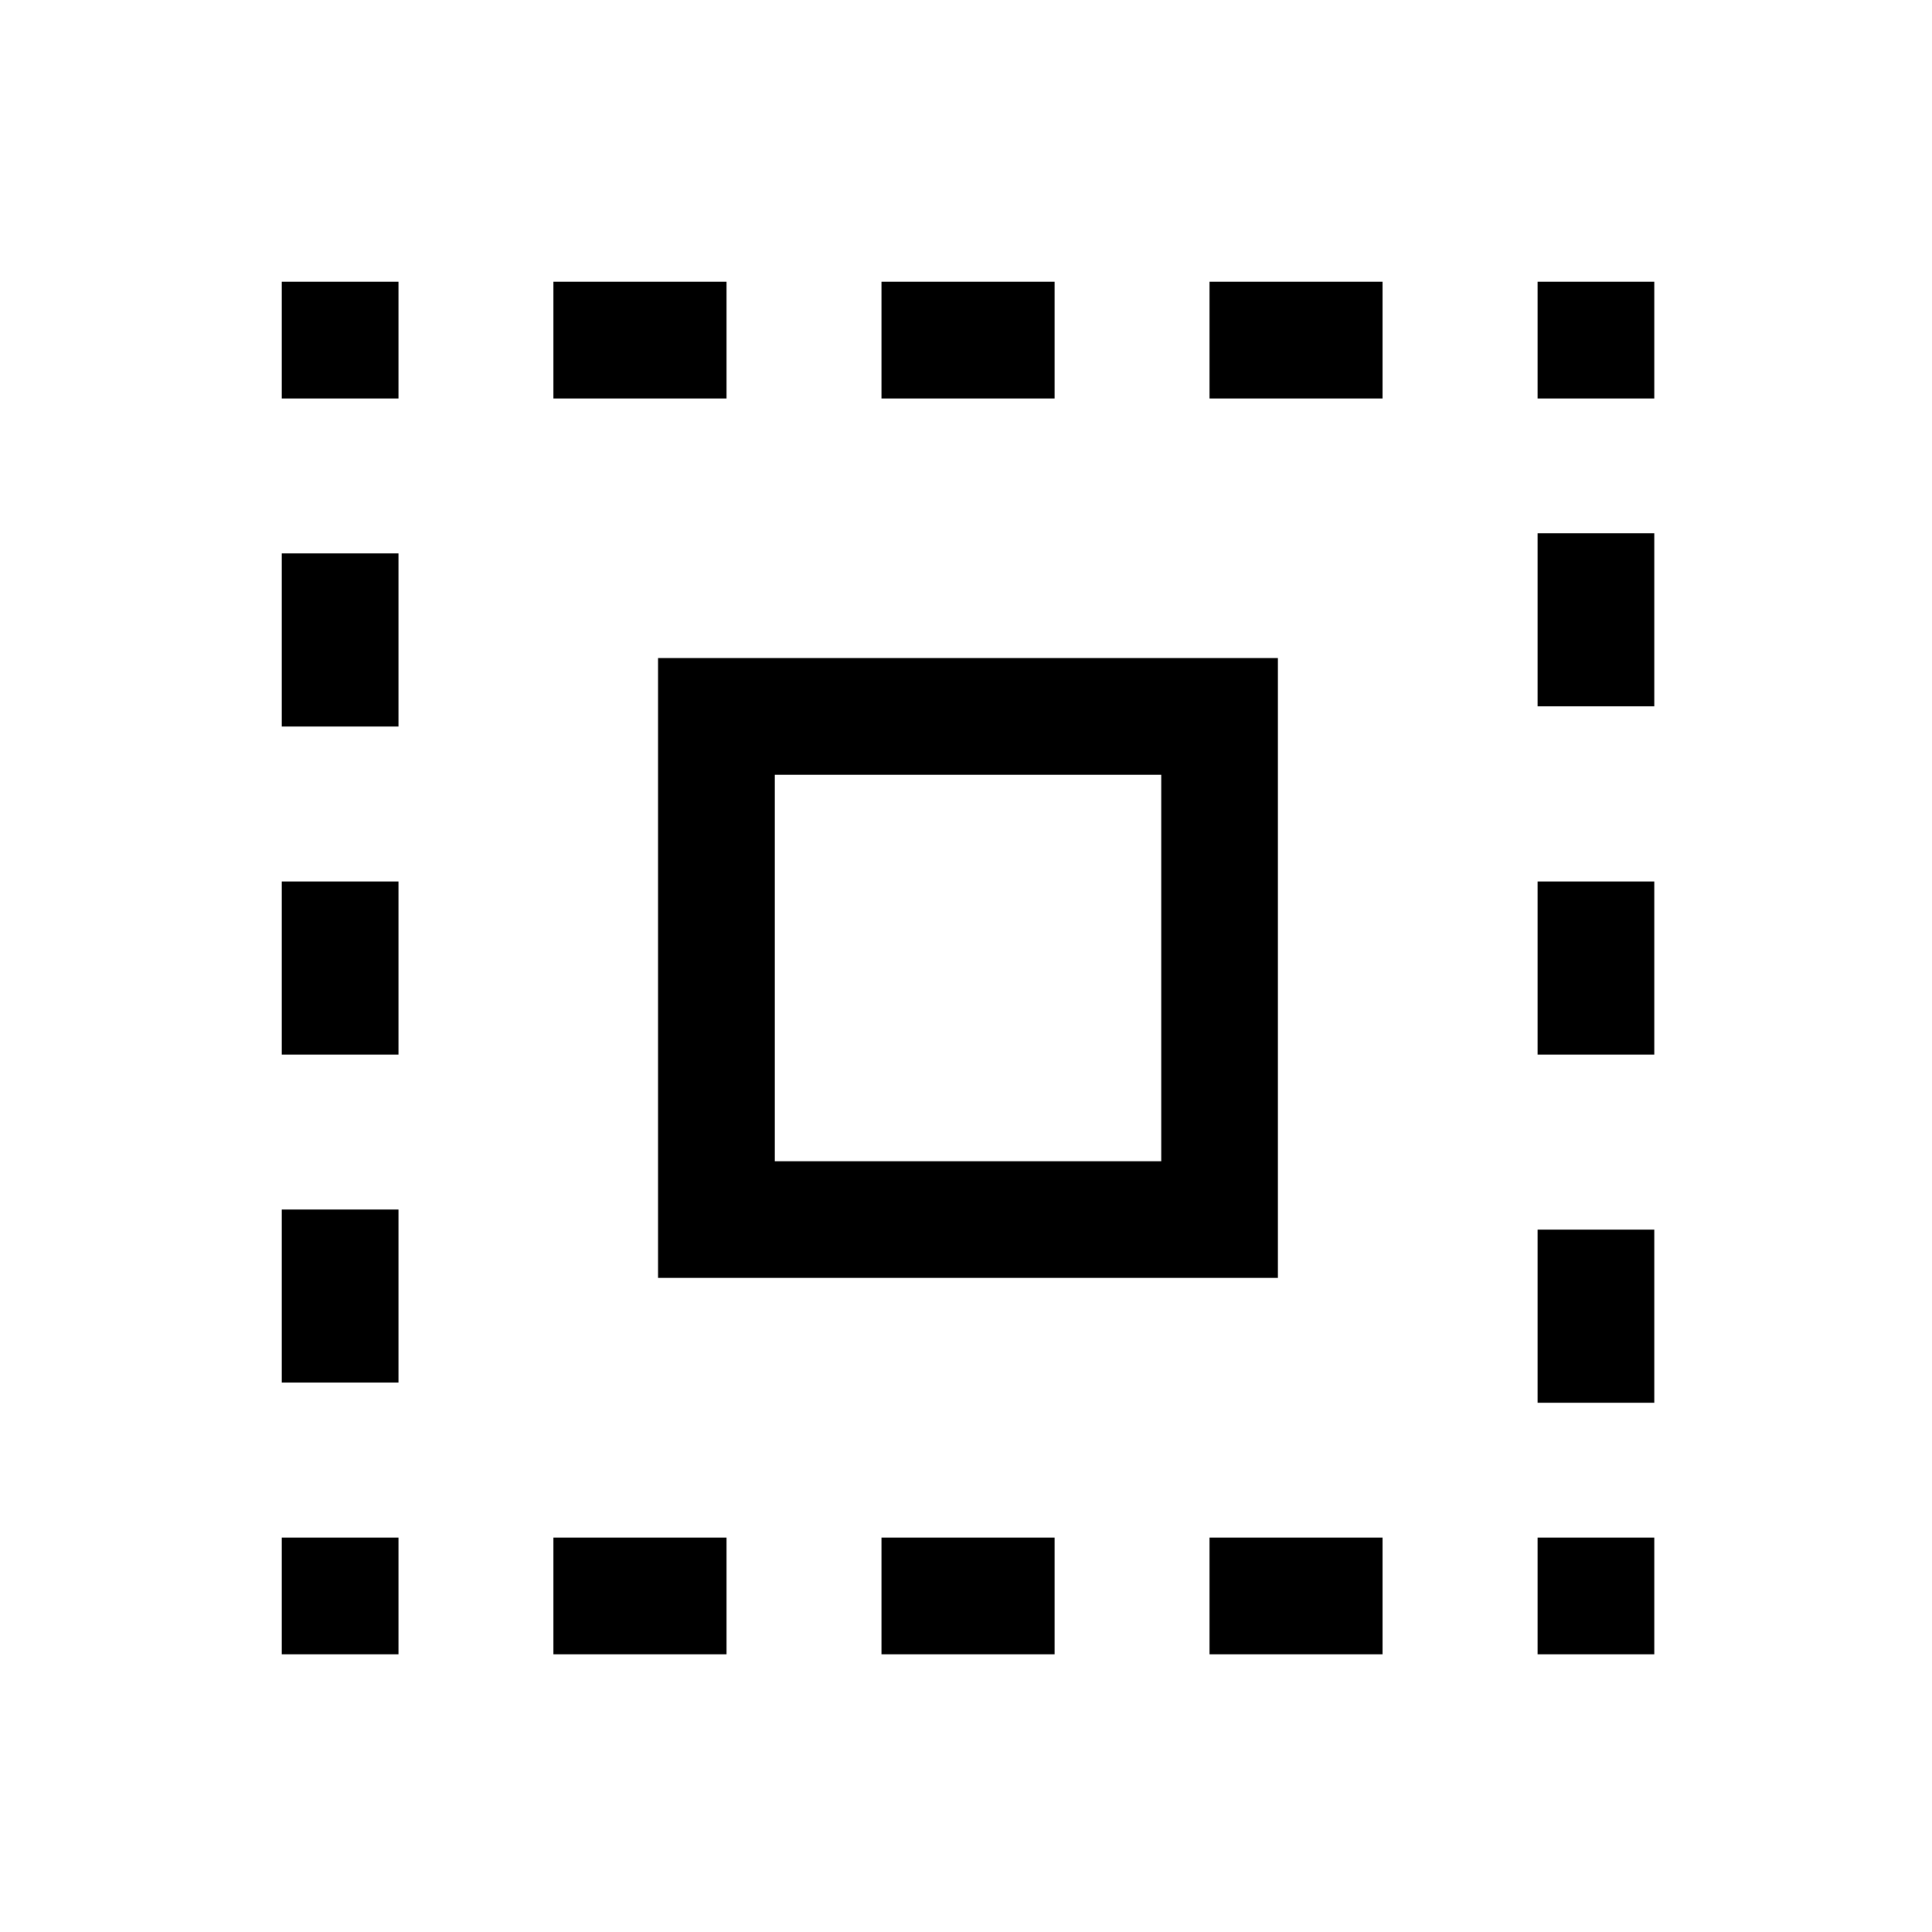 <svg xmlns="http://www.w3.org/2000/svg" height="20" width="20"><path d="M2.917 4.125V2.917H4.125V4.125ZM2.917 10.917V9.125H4.125V10.917ZM5.729 17.125V15.917H7.521V17.125ZM2.917 7.521V5.729H4.125V7.521ZM9.125 4.125V2.917H10.917V4.125ZM15.917 4.125V2.917H17.125V4.125ZM2.917 17.125V15.917H4.125V17.125ZM2.917 14.312V12.521H4.125V14.312ZM5.729 4.125V2.917H7.521V4.125ZM9.125 17.125V15.917H10.917V17.125ZM15.917 10.917V9.125H17.125V10.917ZM15.917 17.125V15.917H17.125V17.125ZM15.917 7.312V5.521H17.125V7.312ZM15.917 14.521V12.729H17.125V14.521ZM12.521 17.125V15.917H14.312V17.125ZM12.521 4.125V2.917H14.312V4.125ZM6.812 13.229V6.812H13.229V13.229ZM8.021 12.021H12.021V8.021H8.021Z"/></svg>